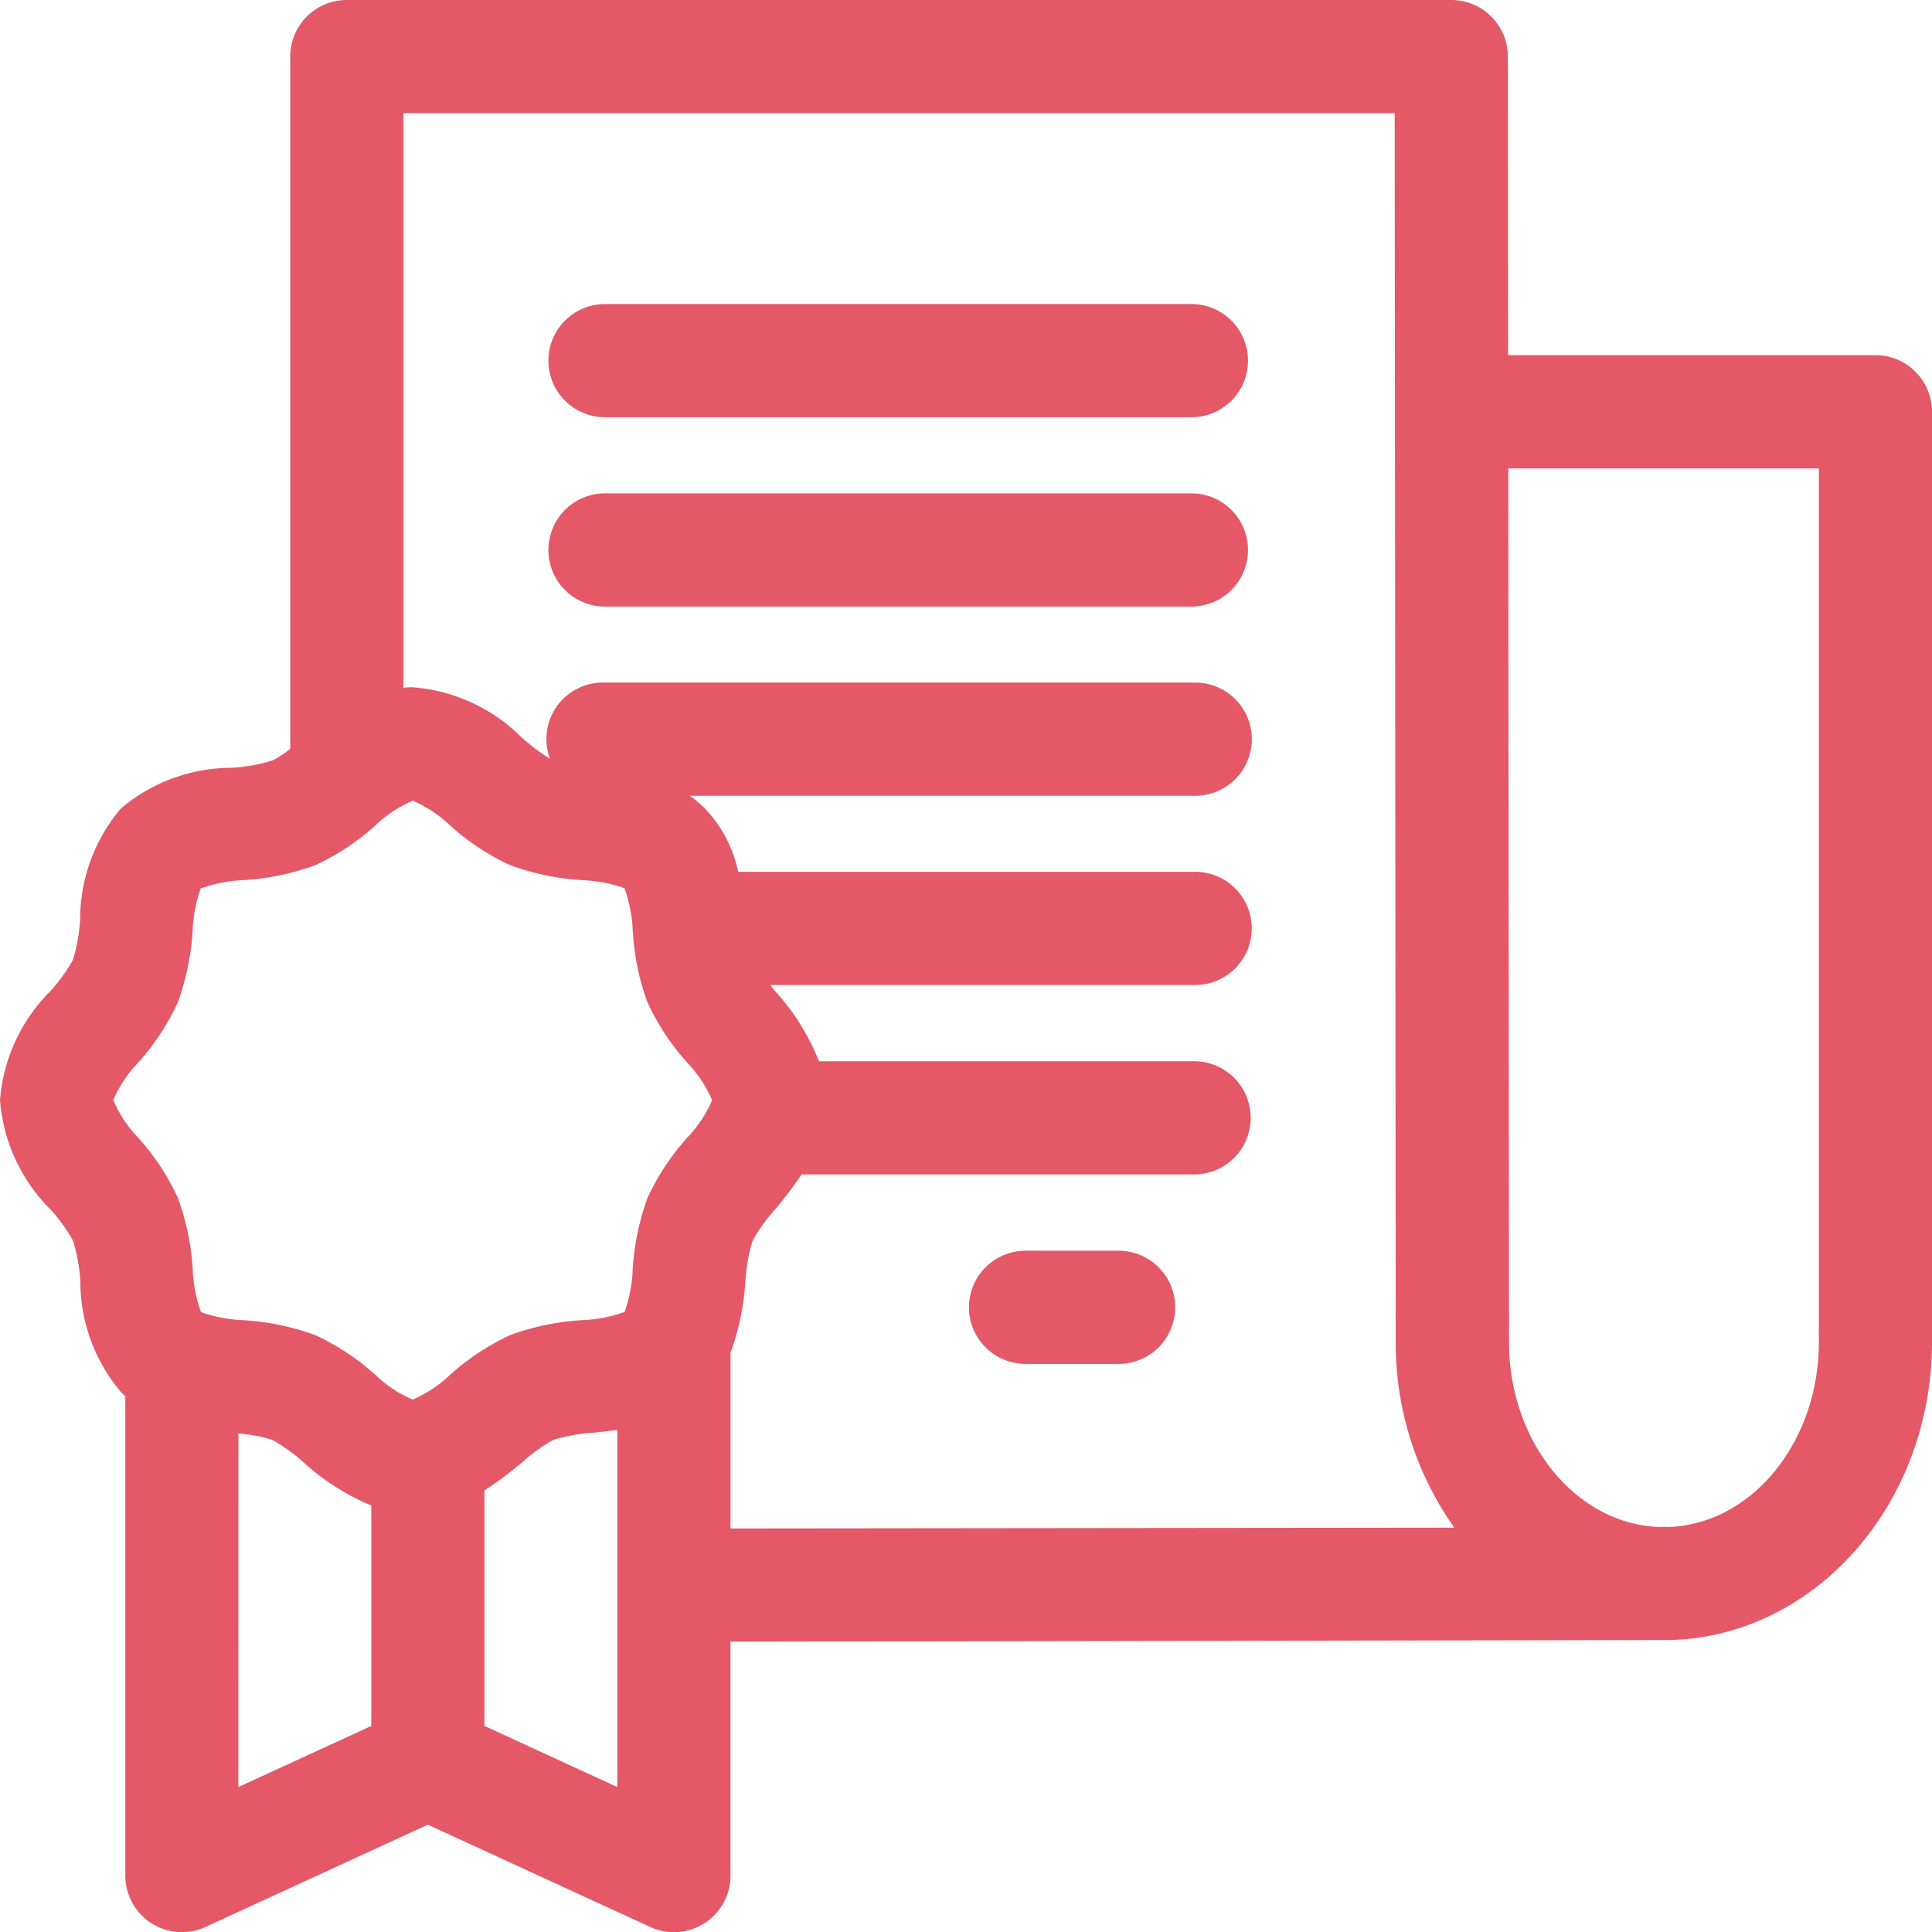 <svg xmlns="http://www.w3.org/2000/svg" width="54" height="54" viewBox="0 0 54 54"><path d="M54,11.508a1.582,1.582,0,0,0-1.582-1.582H42.152l-.007-8.345A1.582,1.582,0,0,0,40.563,0H9.694A1.582,1.582,0,0,0,8.112,1.582V20.928a2.567,2.567,0,0,1-.507.332,4.91,4.91,0,0,1-1.127.2,4.8,4.8,0,0,0-3.1,1.138,4.8,4.8,0,0,0-1.138,3.1,4.926,4.926,0,0,1-.2,1.127,4.7,4.7,0,0,1-.626.872A4.831,4.831,0,0,0,0,30.752a4.831,4.831,0,0,0,1.419,3.06,4.706,4.706,0,0,1,.626.872,4.912,4.912,0,0,1,.2,1.127,4.8,4.8,0,0,0,1.138,3.1c.039.039.079.075.119.111v13.4a1.582,1.582,0,0,0,2.243,1.437L11.958,51l6.217,2.86a1.582,1.582,0,0,0,2.243-1.437V45.886l26.29-.047c4.039-.12,7.292-3.81,7.292-8.331,0-.048,0-.095,0-.142,0-.026,0-.053,0-.08ZM3.164,30.752a3.5,3.5,0,0,1,.7-1.054,6.783,6.783,0,0,0,1.1-1.666,7.082,7.082,0,0,0,.419-2.008,4.009,4.009,0,0,1,.226-1.19A3.9,3.9,0,0,1,6.808,24.6a7.076,7.076,0,0,0,2.008-.419,6.784,6.784,0,0,0,1.666-1.1,3.5,3.5,0,0,1,1.054-.7,3.5,3.5,0,0,1,1.054.7,6.78,6.78,0,0,0,1.666,1.1,7.079,7.079,0,0,0,2.008.419,4.009,4.009,0,0,1,1.19.226,3.9,3.9,0,0,1,.231,1.195l.009.086v.012a6.771,6.771,0,0,0,.409,1.911,6.781,6.781,0,0,0,1.1,1.666,3.5,3.5,0,0,1,.7,1.054,3.5,3.5,0,0,1-.7,1.054,6.783,6.783,0,0,0-1.1,1.666,7.078,7.078,0,0,0-.419,2.008,4.006,4.006,0,0,1-.226,1.19,3.9,3.9,0,0,1-1.195.231,7.076,7.076,0,0,0-2.008.419,6.781,6.781,0,0,0-1.666,1.1,3.5,3.5,0,0,1-1.054.7,3.5,3.5,0,0,1-1.054-.7,6.783,6.783,0,0,0-1.666-1.1A7.079,7.079,0,0,0,6.808,36.9a4.006,4.006,0,0,1-1.19-.226,3.9,3.9,0,0,1-.231-1.195,7.075,7.075,0,0,0-.419-2.008,6.784,6.784,0,0,0-1.1-1.666,3.505,3.505,0,0,1-.7-1.054Zm3.5,9.316a4,4,0,0,1,.942.175,4.7,4.7,0,0,1,.872.626,6.646,6.646,0,0,0,1.9,1.211V48.24L6.662,49.949Zm10.592,9.882L13.54,48.24V41.659a10.414,10.414,0,0,0,1.057-.79,4.7,4.7,0,0,1,.871-.626,4.913,4.913,0,0,1,1.127-.2c.21-.022.432-.046.659-.078v9.979Zm3.164-12.143a7.147,7.147,0,0,0,.414-2,4.918,4.918,0,0,1,.2-1.127,4.7,4.7,0,0,1,.626-.872,11.023,11.023,0,0,0,.743-.982H33.375a1.582,1.582,0,0,0,0-3.164H22.89a6.464,6.464,0,0,0-1.236-1.974l-.128-.157H33.405a1.582,1.582,0,1,0,0-3.164H20.632a3.621,3.621,0,0,0-.938-1.777,3.177,3.177,0,0,0-.415-.348H33.407a1.582,1.582,0,0,0,0-3.164H16.854a1.578,1.578,0,0,0-1.482,2.13,6.261,6.261,0,0,1-.774-.578,4.831,4.831,0,0,0-3.06-1.42c-.088,0-.175,0-.26.011V3.164H38.982l.029,34.345h0a8.9,8.9,0,0,0,1.638,5.19l-20.23.022V37.806Zm30.418-.645a1.543,1.543,0,0,0,0,.171v.043c0,.044,0,.088,0,.133,0,2.853-1.943,5.173-4.331,5.173s-4.33-2.321-4.33-5.173h0l-.02-24.417h8.681Z" fill="#e45868"/><path d="M163.3,80.576H146.91a1.582,1.582,0,0,0,0,3.164H163.3a1.582,1.582,0,1,0,0-3.164Z" transform="translate(-130 -72.078)" fill="#e45868"/><path d="M163.3,130.751H146.91a1.582,1.582,0,0,0,0,3.164H163.3a1.582,1.582,0,1,0,0-3.164Z" transform="translate(-130 -116.961)" fill="#e45868"/><path d="M260.982,331.45h-2.6a1.582,1.582,0,0,0,0,3.164h2.6a1.582,1.582,0,0,0,0-3.164Z" transform="translate(-229.717 -296.492)" fill="#e45868"/></svg>